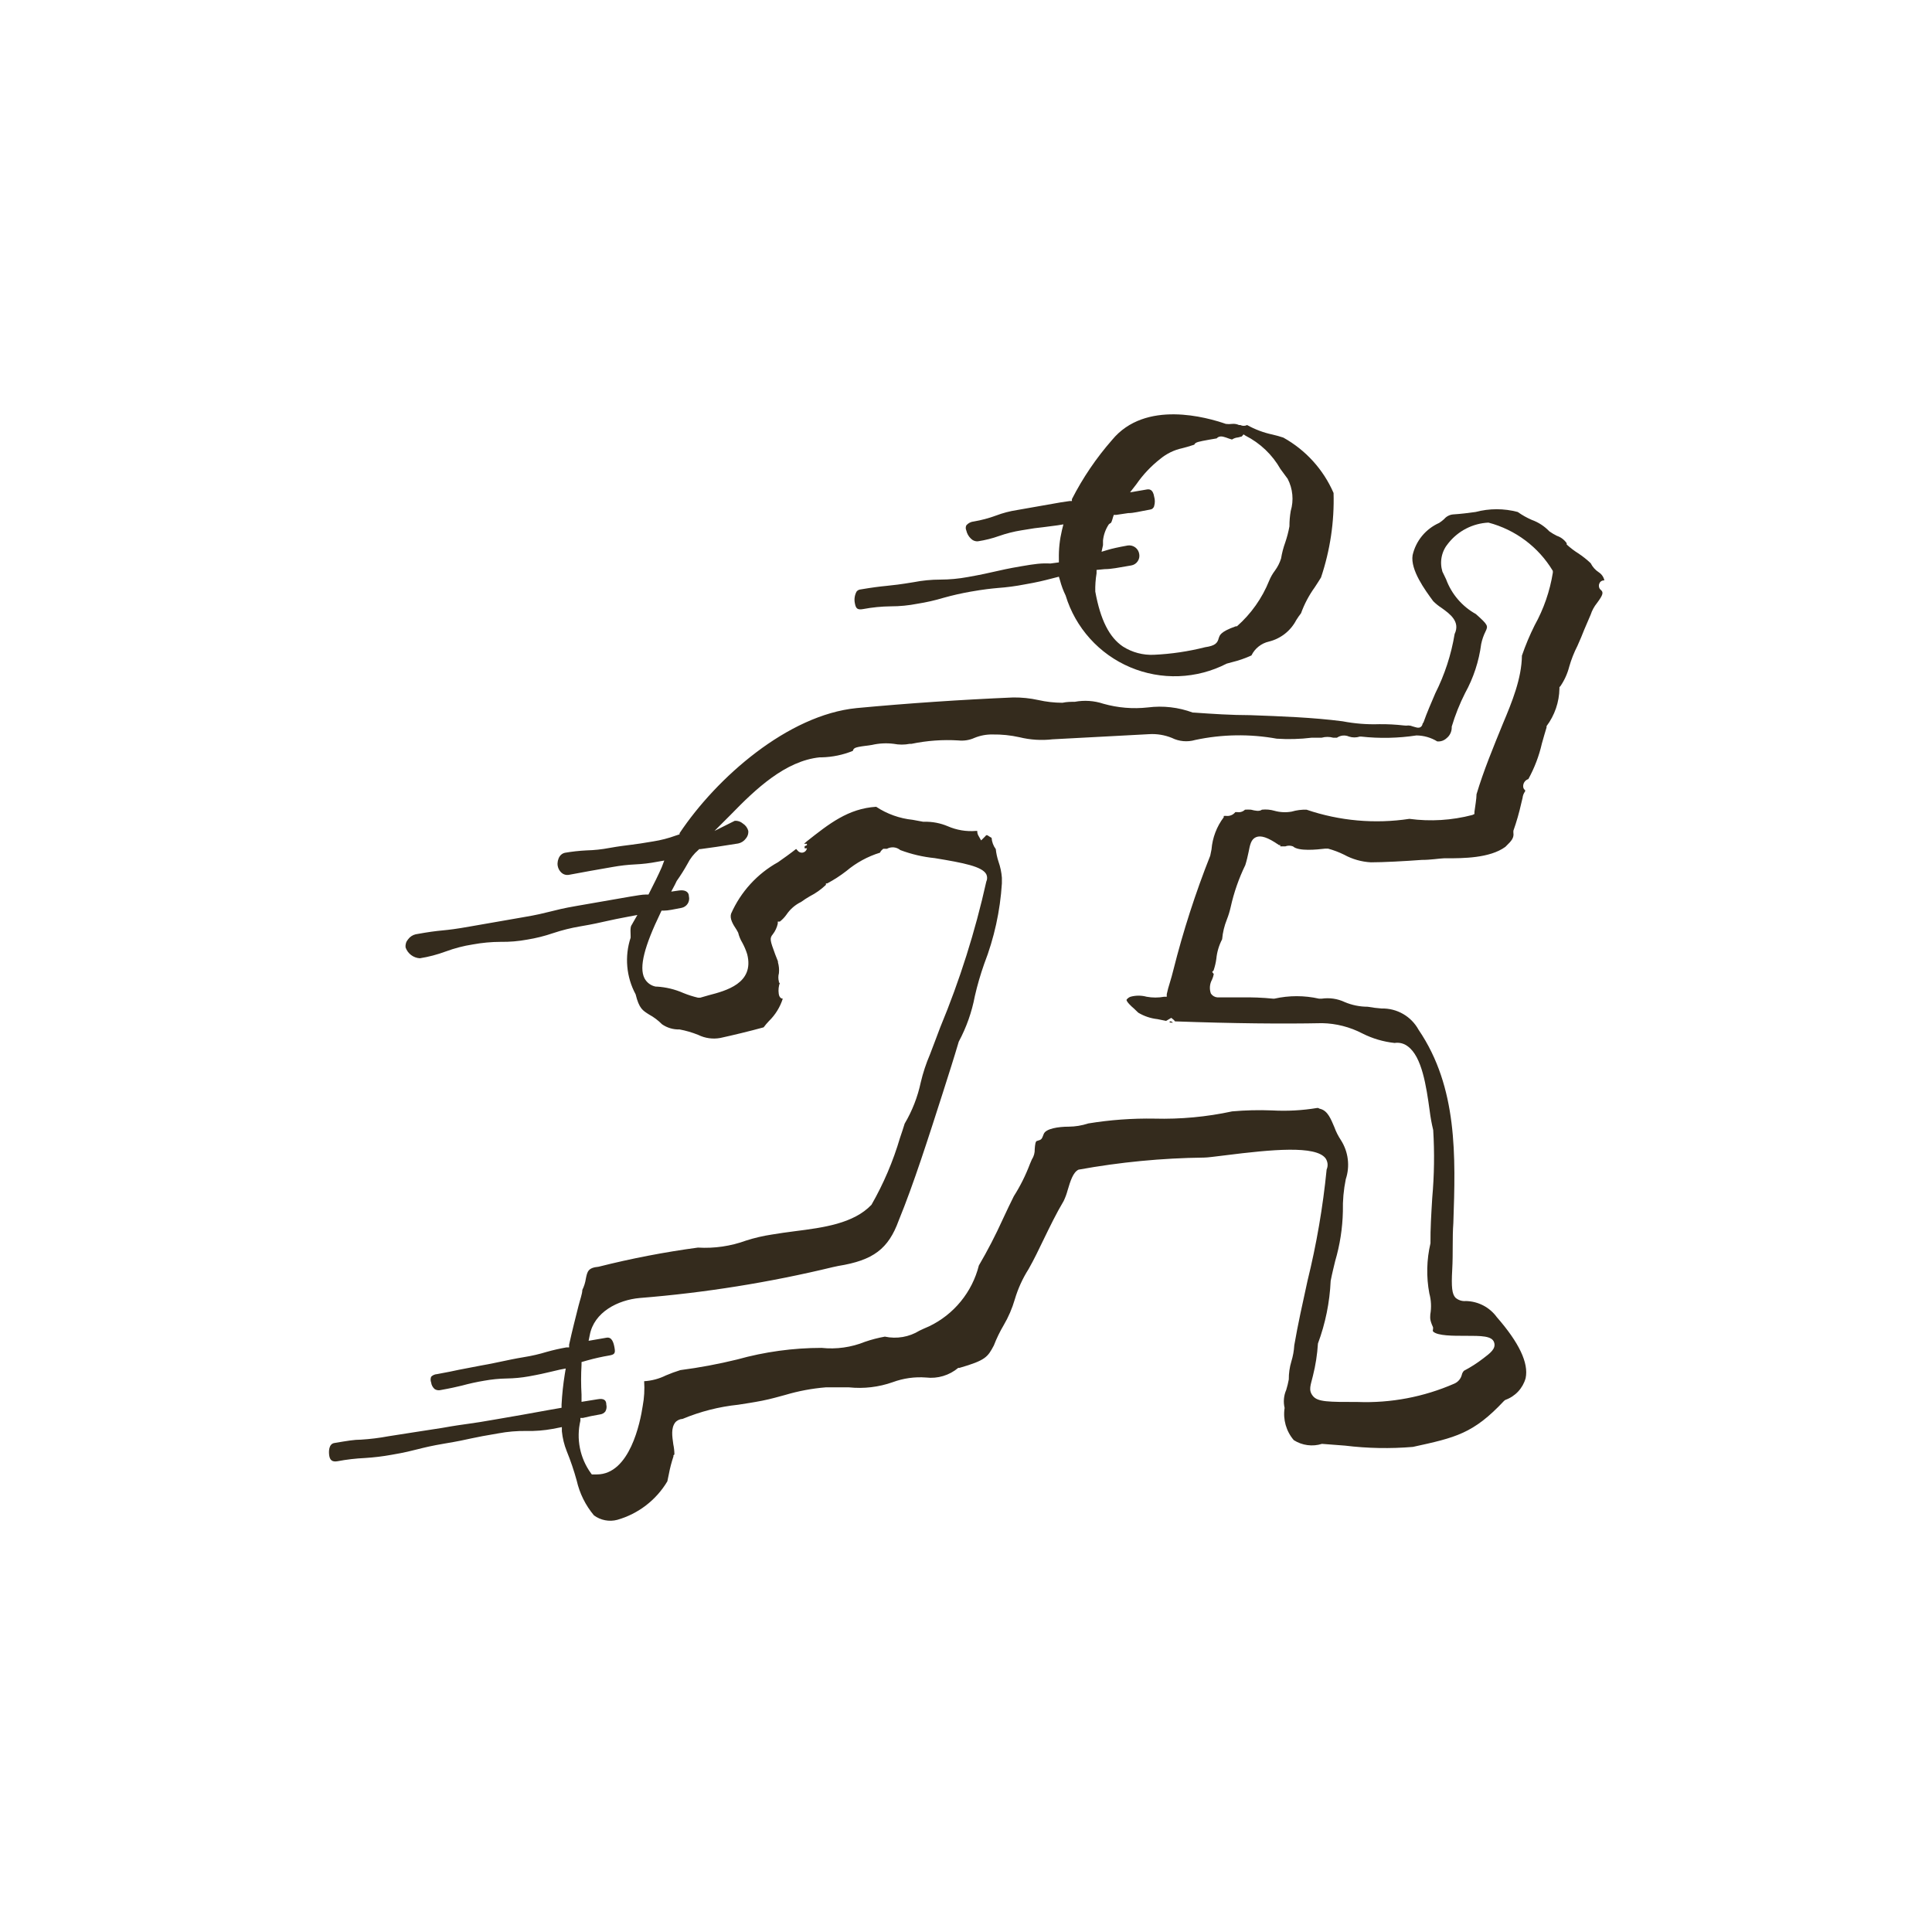 <svg width="80" height="80" viewBox="0 0 80 80" fill="none" xmlns="http://www.w3.org/2000/svg">
<path d="M33.32 35.04C33.313 35.069 33.313 35.098 33.32 35.127H33.406L33.526 35.04C33.511 35.024 33.492 35.013 33.471 35.006C33.45 34.999 33.428 34.997 33.406 35L33.32 35.04Z" fill="#342B1D"/>
<path d="M63.286 32.26C63.54 31.797 63.729 31.301 63.846 30.787C63.913 30.553 63.973 30.333 64.04 30.12V30.067C64.376 29.618 64.563 29.074 64.573 28.513V28.453L64.613 28.413C64.782 28.166 64.906 27.89 64.98 27.6C65.065 27.303 65.179 27.015 65.32 26.74C65.426 26.507 65.513 26.293 65.6 26.073L65.866 25.453C65.922 25.279 66.011 25.116 66.126 24.973C66.38 24.633 66.406 24.527 66.286 24.427L66.246 24.387C66.221 24.347 66.207 24.301 66.207 24.253C66.207 24.206 66.221 24.16 66.246 24.12C66.267 24.09 66.295 24.066 66.328 24.051C66.361 24.036 66.397 24.029 66.433 24.033C66.419 23.965 66.392 23.901 66.353 23.844C66.314 23.787 66.264 23.738 66.206 23.7C66.061 23.606 65.944 23.475 65.866 23.32C65.707 23.17 65.536 23.034 65.353 22.913C65.182 22.806 65.021 22.683 64.873 22.547V22.493C64.774 22.35 64.632 22.242 64.466 22.187C64.357 22.133 64.252 22.071 64.153 22C63.951 21.788 63.702 21.626 63.426 21.527C63.222 21.439 63.028 21.329 62.846 21.2C62.274 21.048 61.672 21.048 61.1 21.2C60.806 21.24 60.5 21.28 60.18 21.3C60.106 21.305 60.035 21.324 59.97 21.358C59.904 21.391 59.846 21.437 59.8 21.493C59.735 21.552 59.666 21.605 59.593 21.653C59.319 21.775 59.076 21.958 58.885 22.19C58.694 22.421 58.56 22.694 58.493 22.987C58.393 23.6 59.013 24.44 59.346 24.893C59.452 24.999 59.568 25.093 59.693 25.173C60.026 25.413 60.48 25.733 60.233 26.253C60.092 27.107 59.822 27.934 59.433 28.707C59.266 29.1 59.086 29.507 58.946 29.907L58.906 29.967C58.903 29.997 58.893 30.026 58.877 30.051C58.861 30.077 58.839 30.098 58.813 30.113C58.72 30.16 58.626 30.113 58.5 30.08C58.443 30.055 58.382 30.042 58.32 30.04C58.258 30.049 58.195 30.049 58.133 30.04C57.794 30.001 57.454 29.983 57.113 29.987C56.603 30.004 56.094 29.963 55.593 29.867C54.366 29.707 53.046 29.66 51.766 29.613C50.993 29.613 50.2 29.56 49.446 29.507H49.393C48.799 29.286 48.161 29.213 47.533 29.293C46.913 29.362 46.286 29.31 45.686 29.14C45.306 29.014 44.9 28.986 44.506 29.06C44.346 29.06 44.18 29.06 43.993 29.1C43.657 29.099 43.321 29.061 42.993 28.987C42.654 28.912 42.307 28.877 41.96 28.88C39.786 28.973 37.606 29.12 35.473 29.32C32.626 29.6 29.673 32.2 28.14 34.5V34.547L27.98 34.6C27.679 34.71 27.369 34.79 27.053 34.84C26.593 34.92 26.386 34.947 26.133 34.98C25.88 35.013 25.68 35.033 25.226 35.113C24.916 35.172 24.602 35.205 24.286 35.213C23.985 35.228 23.684 35.261 23.386 35.313C23.302 35.333 23.229 35.383 23.18 35.453C23.102 35.571 23.071 35.714 23.093 35.853C23.113 35.968 23.172 36.071 23.26 36.147C23.299 36.18 23.345 36.204 23.394 36.218C23.444 36.231 23.495 36.235 23.546 36.227L24.453 36.06L25.366 35.9C25.675 35.844 25.986 35.808 26.3 35.793C26.602 35.779 26.902 35.744 27.2 35.687L27.506 35.633L27.4 35.913C27.253 36.247 27.086 36.58 26.893 36.96L26.853 37.04H26.76C26.573 37.04 26.36 37.087 26.093 37.127L23.873 37.513C23.326 37.607 23.046 37.68 22.78 37.747C22.513 37.813 22.226 37.887 21.666 37.98L19.446 38.367C18.886 38.467 18.6 38.5 18.32 38.527C18.04 38.553 17.766 38.587 17.213 38.687C17.087 38.716 16.976 38.789 16.9 38.893C16.86 38.938 16.829 38.991 16.811 39.049C16.793 39.106 16.787 39.167 16.793 39.227C16.835 39.353 16.915 39.463 17.02 39.544C17.126 39.625 17.253 39.672 17.386 39.68C17.75 39.622 18.107 39.528 18.453 39.4C18.818 39.265 19.195 39.166 19.58 39.107C19.96 39.037 20.346 39.001 20.733 39C21.102 39.006 21.47 38.974 21.833 38.907C22.195 38.848 22.552 38.759 22.9 38.64C23.265 38.518 23.64 38.424 24.02 38.36C24.573 38.267 24.846 38.2 25.12 38.14C25.393 38.08 25.606 38.033 26.04 37.953L26.393 37.887L26.213 38.2L26.173 38.273C26.126 38.34 26.093 38.387 26.113 38.753V38.793V38.827C25.986 39.211 25.939 39.618 25.975 40.021C26.01 40.425 26.128 40.817 26.32 41.173C26.466 41.767 26.613 41.84 26.873 42.007C27.072 42.115 27.254 42.252 27.413 42.413C27.626 42.561 27.881 42.635 28.14 42.627C28.404 42.676 28.663 42.752 28.913 42.853C29.196 42.992 29.516 43.037 29.826 42.98C30.346 42.867 31.066 42.693 31.62 42.54C31.686 42.451 31.76 42.364 31.84 42.28C32.104 42.023 32.301 41.705 32.413 41.353C32.36 41.353 32.266 41.313 32.246 41.147C32.224 40.994 32.24 40.838 32.293 40.693H32.253V40.647C32.222 40.533 32.222 40.414 32.253 40.3C32.269 40.148 32.255 39.994 32.213 39.847V39.807L32.1 39.52C31.886 38.94 31.86 38.853 32 38.687C32.1 38.557 32.17 38.407 32.206 38.247V38.16H32.293C32.397 38.078 32.489 37.981 32.566 37.873C32.718 37.647 32.927 37.465 33.173 37.347C33.288 37.262 33.409 37.184 33.533 37.113C33.777 36.989 34.002 36.829 34.2 36.64V36.58H34.253C34.532 36.432 34.797 36.26 35.046 36.067C35.455 35.723 35.929 35.464 36.44 35.307C36.454 35.272 36.474 35.241 36.5 35.213L36.573 35.147H36.666H36.726C36.813 35.099 36.913 35.078 37.011 35.088C37.11 35.097 37.203 35.137 37.28 35.2C37.739 35.372 38.218 35.484 38.706 35.533C39.92 35.733 40.666 35.88 40.84 36.2C40.863 36.248 40.875 36.3 40.875 36.353C40.875 36.407 40.863 36.459 40.84 36.507C40.381 38.569 39.743 40.588 38.933 42.54C38.793 42.92 38.646 43.293 38.506 43.667C38.346 44.039 38.219 44.425 38.126 44.82C37.998 45.421 37.773 45.998 37.46 46.527C37.413 46.687 37.34 46.9 37.266 47.12C36.982 48.085 36.586 49.014 36.086 49.887C35.346 50.667 34.086 50.833 32.926 50.98C32.58 51.027 32.26 51.067 31.96 51.12C31.6 51.174 31.246 51.257 30.9 51.367C30.26 51.601 29.579 51.701 28.9 51.66C27.515 51.846 26.141 52.111 24.786 52.453C24.353 52.493 24.32 52.647 24.26 52.94C24.236 53.105 24.186 53.264 24.113 53.413C24.113 53.567 24.02 53.813 23.953 54.08C23.84 54.533 23.693 55.093 23.566 55.68V55.793H23.453C23.177 55.841 22.903 55.904 22.633 55.98C22.331 56.072 22.024 56.143 21.713 56.193C21.266 56.267 21.046 56.32 20.813 56.367C20.58 56.413 20.36 56.467 19.9 56.547L19 56.72C18.773 56.767 18.546 56.82 18.093 56.9C18.003 56.905 17.917 56.943 17.853 57.007C17.823 57.084 17.823 57.169 17.853 57.247C17.866 57.353 17.919 57.45 18 57.52C18.035 57.542 18.074 57.557 18.116 57.564C18.157 57.571 18.199 57.57 18.24 57.56C18.686 57.48 18.906 57.427 19.133 57.373C19.434 57.291 19.738 57.224 20.046 57.173C20.359 57.116 20.675 57.085 20.993 57.08C21.295 57.075 21.596 57.046 21.893 56.993C22.34 56.913 22.56 56.86 22.786 56.807L23.186 56.713L23.426 56.667L23.386 56.907C23.319 57.322 23.275 57.74 23.253 58.16V58.293L22.753 58.38L21.646 58.58L20.533 58.773C19.973 58.873 19.693 58.913 19.413 58.953C19.133 58.993 18.86 59.027 18.306 59.127L17.186 59.3L16.08 59.473C15.705 59.543 15.326 59.59 14.946 59.613C14.66 59.613 14.393 59.66 13.84 59.753C13.613 59.793 13.606 60.1 13.633 60.273C13.66 60.447 13.746 60.547 13.973 60.507C14.349 60.435 14.73 60.391 15.113 60.373C15.482 60.35 15.849 60.306 16.213 60.24C16.766 60.147 17.04 60.073 17.306 60.007C17.573 59.94 17.86 59.867 18.42 59.773C18.98 59.68 19.246 59.62 19.52 59.56C19.793 59.5 20.08 59.447 20.633 59.353C21.015 59.281 21.404 59.248 21.793 59.253C22.159 59.262 22.526 59.233 22.886 59.167L23.266 59.093V59.267C23.294 59.548 23.361 59.824 23.466 60.087C23.628 60.485 23.766 60.892 23.88 61.307C24 61.837 24.244 62.33 24.593 62.747C24.73 62.849 24.888 62.918 25.055 62.95C25.222 62.983 25.395 62.977 25.56 62.933C26.428 62.686 27.17 62.116 27.633 61.34L27.693 61.053C27.74 60.8 27.805 60.551 27.886 60.307V60.26L27.926 60.227C27.925 60.086 27.909 59.945 27.88 59.807C27.833 59.467 27.78 59.14 27.96 58.9C27.998 58.856 28.046 58.821 28.098 58.796C28.151 58.771 28.208 58.756 28.266 58.753C29 58.447 29.775 58.249 30.566 58.167C30.866 58.12 31.186 58.073 31.56 58C31.933 57.927 32.266 57.827 32.52 57.76C33.065 57.598 33.626 57.493 34.193 57.447C34.566 57.447 34.86 57.447 35.153 57.447C35.766 57.511 36.385 57.438 36.966 57.233C37.407 57.07 37.878 57.004 38.346 57.04C38.584 57.068 38.825 57.047 39.054 56.978C39.284 56.909 39.496 56.794 39.68 56.64H39.733C40.82 56.327 40.9 56.187 41.153 55.713C41.265 55.423 41.401 55.142 41.56 54.873C41.757 54.538 41.911 54.18 42.02 53.807C42.151 53.362 42.344 52.938 42.593 52.547C42.82 52.147 43.02 51.727 43.22 51.313C43.473 50.793 43.733 50.253 44.046 49.727C44.112 49.587 44.166 49.442 44.206 49.293C44.32 48.907 44.433 48.54 44.66 48.433C46.376 48.121 48.115 47.953 49.86 47.933C50.006 47.933 50.326 47.887 50.726 47.84C52.686 47.593 54.473 47.427 54.886 47.96C54.933 48.027 54.962 48.106 54.971 48.187C54.979 48.269 54.966 48.351 54.933 48.427C54.779 49.981 54.514 51.523 54.14 53.04C53.946 53.927 53.74 54.847 53.593 55.707C53.58 55.933 53.539 56.157 53.473 56.373C53.4 56.615 53.364 56.867 53.366 57.12C53.339 57.267 53.304 57.411 53.26 57.553C53.157 57.788 53.134 58.05 53.193 58.3C53.156 58.536 53.172 58.778 53.237 59.008C53.303 59.238 53.417 59.452 53.573 59.633C53.745 59.742 53.938 59.813 54.139 59.839C54.341 59.866 54.546 59.848 54.74 59.787L55.693 59.86C56.626 59.974 57.569 59.992 58.506 59.913C60.273 59.527 61.006 59.367 62.28 58.007L62.333 57.967C62.535 57.895 62.717 57.776 62.863 57.62C63.009 57.463 63.116 57.273 63.173 57.067C63.306 56.44 62.9 55.593 61.98 54.54C61.832 54.337 61.64 54.172 61.418 54.056C61.196 53.941 60.95 53.878 60.7 53.873C60.622 53.881 60.543 53.872 60.468 53.848C60.394 53.824 60.325 53.785 60.266 53.733C60.126 53.58 60.093 53.3 60.133 52.58C60.173 51.86 60.133 51.28 60.18 50.64C60.273 47.88 60.366 45.033 58.74 42.64C58.59 42.367 58.369 42.141 58.1 41.986C57.83 41.831 57.524 41.752 57.213 41.76C57.018 41.746 56.825 41.721 56.633 41.687C56.306 41.686 55.981 41.621 55.68 41.493C55.383 41.353 55.051 41.305 54.726 41.353H54.673H54.62C54.01 41.215 53.376 41.215 52.766 41.353H52.72C52.277 41.308 51.831 41.291 51.386 41.3C51.053 41.3 50.72 41.3 50.413 41.3C50.358 41.296 50.305 41.279 50.258 41.252C50.21 41.224 50.17 41.186 50.14 41.14C50.106 41.047 50.093 40.947 50.101 40.848C50.109 40.749 50.138 40.654 50.186 40.567C50.22 40.492 50.245 40.414 50.26 40.333L50.193 40.247L50.253 40.18C50.306 40.024 50.344 39.863 50.366 39.7C50.393 39.418 50.475 39.144 50.606 38.893C50.63 38.614 50.696 38.34 50.8 38.08C50.867 37.911 50.92 37.737 50.96 37.56C51.093 36.958 51.297 36.374 51.566 35.82C51.626 35.627 51.666 35.447 51.7 35.287C51.76 34.973 51.806 34.753 52.006 34.667C52.206 34.58 52.493 34.667 52.96 34.993H53.013V35.047C53.013 35.047 53.16 35.047 53.22 35.047C53.322 35.007 53.437 35.007 53.54 35.047C53.766 35.26 54.533 35.18 54.873 35.14H54.993C55.223 35.203 55.446 35.287 55.66 35.393C56 35.579 56.379 35.686 56.766 35.707C57.273 35.707 58.16 35.66 58.873 35.607C59.253 35.607 59.586 35.547 59.793 35.54H59.9C60.566 35.54 61.686 35.54 62.333 35.067L62.38 35.02C62.58 34.827 62.7 34.693 62.666 34.48V34.44V34.4C62.798 34.027 62.907 33.646 62.993 33.26L63.046 33.04C63.056 32.941 63.093 32.846 63.153 32.767V32.72C63.131 32.705 63.112 32.685 63.098 32.662C63.085 32.639 63.076 32.613 63.073 32.587C63.065 32.516 63.082 32.445 63.121 32.385C63.16 32.325 63.218 32.281 63.286 32.26V32.26ZM62.226 29.98C61.84 30.927 61.433 31.907 61.14 32.887C61.14 33.073 61.08 33.407 61.053 33.62V33.707L60.966 33.747C60.116 33.969 59.231 34.024 58.36 33.907C56.93 34.123 55.469 33.993 54.1 33.527C53.892 33.521 53.685 33.548 53.486 33.607C53.249 33.649 53.005 33.638 52.773 33.573C52.604 33.524 52.428 33.508 52.253 33.527C52.153 33.607 51.98 33.573 51.8 33.527C51.718 33.521 51.635 33.521 51.553 33.527C51.51 33.568 51.459 33.599 51.402 33.616C51.345 33.634 51.285 33.637 51.226 33.627H51.153C51.113 33.678 51.061 33.72 51.002 33.748C50.943 33.775 50.878 33.789 50.813 33.787C50.766 33.781 50.719 33.781 50.673 33.787V33.84C50.38 34.227 50.205 34.69 50.166 35.173L50.113 35.433C49.501 36.976 48.991 38.557 48.586 40.167C48.546 40.333 48.493 40.52 48.44 40.693C48.389 40.849 48.347 41.007 48.313 41.167V41.273H48.206C47.966 41.317 47.72 41.317 47.48 41.273C47.261 41.213 47.031 41.213 46.813 41.273C46.745 41.297 46.687 41.341 46.646 41.4C46.646 41.48 46.84 41.667 46.953 41.76L47.133 41.933C47.375 42.078 47.646 42.169 47.926 42.2L48.286 42.273L48.5 42.147L48.613 42.24C48.629 42.256 48.642 42.274 48.653 42.293C51.093 42.38 53.106 42.4 54.746 42.367C55.327 42.378 55.898 42.525 56.413 42.793C56.83 43.004 57.282 43.137 57.746 43.187C57.842 43.172 57.94 43.176 58.034 43.2C58.128 43.224 58.216 43.267 58.293 43.327C58.88 43.753 59.06 44.98 59.2 45.993C59.233 46.263 59.282 46.53 59.346 46.793C59.403 47.729 59.389 48.667 59.306 49.6C59.266 50.267 59.226 50.887 59.233 51.48C59.072 52.163 59.056 52.871 59.186 53.56C59.263 53.843 59.276 54.138 59.226 54.427C59.226 54.553 59.186 54.627 59.34 54.96V55V55.04C59.333 55.055 59.33 55.071 59.33 55.087C59.33 55.103 59.333 55.119 59.34 55.133C59.52 55.32 60.206 55.313 60.673 55.313C61.34 55.313 61.773 55.313 61.866 55.58C61.96 55.847 61.7 56.033 61.42 56.247C61.169 56.441 60.901 56.613 60.62 56.76C60.577 56.805 60.547 56.86 60.533 56.92C60.513 57.002 60.475 57.079 60.42 57.144C60.366 57.208 60.297 57.26 60.22 57.293C58.96 57.844 57.593 58.104 56.22 58.053C55.006 58.053 54.566 58.053 54.366 57.807C54.166 57.56 54.273 57.36 54.366 56.967C54.476 56.53 54.545 56.083 54.573 55.633C54.882 54.801 55.06 53.927 55.1 53.04C55.16 52.727 55.226 52.473 55.286 52.22C55.483 51.55 55.591 50.858 55.606 50.16C55.596 49.712 55.636 49.265 55.726 48.827C55.815 48.56 55.843 48.276 55.808 47.998C55.774 47.718 55.677 47.451 55.526 47.213C55.414 47.045 55.322 46.864 55.253 46.673C55.113 46.347 54.986 46.007 54.686 45.92C54.65 45.915 54.616 45.901 54.586 45.88H54.533C53.919 45.981 53.295 46.015 52.673 45.98C52.122 45.958 51.569 45.971 51.02 46.02C49.964 46.248 48.886 46.348 47.806 46.32C46.887 46.304 45.967 46.371 45.06 46.52C44.799 46.606 44.527 46.651 44.253 46.653C43.826 46.653 43.306 46.733 43.22 46.953C43.133 47.173 43.14 47.187 42.953 47.24C42.873 47.24 42.86 47.4 42.846 47.58C42.852 47.733 42.81 47.885 42.726 48.013L42.646 48.2C42.47 48.666 42.247 49.113 41.98 49.533C41.84 49.807 41.686 50.14 41.52 50.493C41.224 51.146 40.895 51.782 40.533 52.4C40.395 52.946 40.14 53.454 39.784 53.889C39.428 54.325 38.98 54.677 38.473 54.92C38.32 54.98 38.193 55.047 38.073 55.1C37.645 55.364 37.131 55.452 36.64 55.347C36.361 55.397 36.087 55.468 35.82 55.56C35.249 55.791 34.631 55.878 34.02 55.813C32.839 55.814 31.663 55.975 30.526 56.293C29.75 56.483 28.965 56.63 28.173 56.733C27.969 56.796 27.769 56.869 27.573 56.953C27.292 57.093 26.986 57.174 26.673 57.193V57.193C26.696 57.537 26.676 57.882 26.613 58.22C26.513 58.887 26.08 61.053 24.713 61.053H24.506L24.466 61C24.242 60.69 24.088 60.336 24.013 59.961C23.938 59.586 23.945 59.199 24.033 58.827V58.713H24.14C24.353 58.66 24.58 58.613 24.853 58.567C24.937 58.556 25.014 58.513 25.066 58.447C25.116 58.36 25.13 58.257 25.106 58.16C25.106 57.98 25.006 57.893 24.746 57.94L24.08 58.047V57.747C24.056 57.336 24.056 56.924 24.08 56.513V56.4L24.313 56.333C24.616 56.248 24.923 56.179 25.233 56.127C25.453 56.087 25.486 56.033 25.446 55.807C25.406 55.58 25.333 55.347 25.106 55.393L24.373 55.52L24.42 55.287C24.593 54.333 25.586 53.827 26.493 53.747C29.189 53.531 31.864 53.103 34.493 52.467L34.713 52.42C36.16 52.187 36.786 51.713 37.213 50.54C37.833 49.027 38.44 47.12 39.033 45.273C39.273 44.52 39.506 43.793 39.7 43.133C40.017 42.542 40.242 41.906 40.366 41.247C40.469 40.795 40.599 40.35 40.753 39.913C41.167 38.846 41.414 37.722 41.486 36.58V36.347C41.469 36.119 41.422 35.895 41.346 35.68C41.29 35.511 41.252 35.337 41.233 35.16V35.16C41.132 35.024 41.072 34.862 41.06 34.693L40.98 34.647C40.853 34.56 40.853 34.56 40.78 34.647L40.626 34.8L40.52 34.613C40.482 34.551 40.463 34.479 40.466 34.407H40.406C40.01 34.439 39.611 34.372 39.246 34.213C38.939 34.083 38.607 34.019 38.273 34.027H38.226L37.793 33.947C37.252 33.891 36.733 33.706 36.28 33.407C35.12 33.48 34.326 34.113 33.406 34.84L33.293 34.94H33.413V35.067C33.419 35.111 33.41 35.157 33.388 35.196C33.367 35.236 33.333 35.267 33.292 35.286C33.252 35.306 33.206 35.312 33.162 35.303C33.118 35.295 33.077 35.273 33.046 35.24L32.966 35.153C32.72 35.347 32.466 35.527 32.22 35.7C31.355 36.179 30.672 36.929 30.273 37.833C30.206 38.04 30.353 38.28 30.5 38.5L30.566 38.62C30.602 38.768 30.661 38.91 30.74 39.04C30.822 39.191 30.889 39.349 30.94 39.513C31.246 40.72 30.053 41.027 29.34 41.213L28.993 41.313H28.946H28.906C28.699 41.264 28.497 41.2 28.3 41.12C27.952 40.966 27.579 40.876 27.2 40.853H27.153C27.054 40.835 26.961 40.794 26.88 40.734C26.799 40.674 26.733 40.596 26.686 40.507C26.453 40.047 26.686 39.173 27.353 37.793L27.393 37.707H27.486C27.673 37.707 27.9 37.653 28.22 37.593C28.272 37.583 28.322 37.562 28.366 37.532C28.41 37.502 28.447 37.464 28.476 37.419C28.505 37.374 28.524 37.324 28.532 37.271C28.541 37.219 28.539 37.165 28.526 37.113C28.526 36.92 28.353 36.84 28.12 36.873L27.793 36.92L27.946 36.633L28.02 36.48C28.181 36.253 28.33 36.017 28.466 35.773C28.577 35.551 28.731 35.354 28.92 35.193L28.953 35.16H29L29.666 35.067L30.566 34.927C30.692 34.901 30.803 34.83 30.88 34.727C30.918 34.683 30.948 34.633 30.966 34.578C30.984 34.523 30.991 34.465 30.986 34.407C30.952 34.279 30.871 34.17 30.76 34.1C30.714 34.06 30.661 34.03 30.604 34.01C30.547 33.991 30.487 33.983 30.426 33.987L29.586 34.407L30.253 33.74C31.293 32.667 32.52 31.507 33.94 31.36H34.026C34.468 31.349 34.904 31.259 35.313 31.093C35.36 30.947 35.4 30.94 36.1 30.847C36.397 30.778 36.704 30.762 37.006 30.8C37.227 30.843 37.453 30.843 37.673 30.8H37.746C38.384 30.667 39.036 30.62 39.686 30.66C39.914 30.684 40.144 30.648 40.353 30.553C40.59 30.456 40.844 30.408 41.1 30.413C41.474 30.407 41.847 30.445 42.213 30.527C42.662 30.637 43.127 30.666 43.586 30.613L45.846 30.493L47.586 30.4C47.905 30.381 48.224 30.434 48.52 30.553C48.821 30.704 49.169 30.735 49.493 30.64C50.603 30.403 51.749 30.385 52.866 30.587C53.349 30.619 53.833 30.606 54.313 30.547H54.726C54.883 30.503 55.049 30.503 55.206 30.547H55.36C55.432 30.497 55.516 30.466 55.603 30.458C55.691 30.45 55.779 30.464 55.86 30.5C56.005 30.547 56.161 30.547 56.306 30.5H56.36C57.123 30.584 57.894 30.568 58.653 30.453C58.957 30.456 59.254 30.541 59.513 30.7C59.583 30.706 59.654 30.698 59.721 30.675C59.787 30.652 59.848 30.615 59.9 30.567C59.965 30.515 60.019 30.449 60.055 30.374C60.092 30.299 60.112 30.217 60.113 30.133V30.087C60.256 29.609 60.441 29.145 60.666 28.7C61.014 28.07 61.24 27.38 61.333 26.667C61.37 26.486 61.431 26.311 61.513 26.147C61.62 25.92 61.633 25.887 61.113 25.427C60.543 25.11 60.105 24.599 59.88 23.987L59.726 23.667C59.666 23.466 59.656 23.253 59.699 23.048C59.742 22.843 59.837 22.652 59.973 22.493C60.173 22.241 60.424 22.034 60.71 21.887C60.997 21.74 61.311 21.655 61.633 21.64V21.64C62.749 21.933 63.706 22.65 64.3 23.64V23.673V23.713C64.177 24.478 63.922 25.216 63.546 25.893C63.343 26.299 63.167 26.718 63.02 27.147C63.006 28.1 62.613 29.06 62.226 29.98V29.98Z" fill="#342B1D"/>
<path d="M33.434 35.253C33.48 35.253 33.52 35.213 33.54 35.187L33.46 35.147L33.434 35.253Z" fill="#342B1D"/>
<path d="M48.567 42.347C48.552 42.327 48.531 42.311 48.508 42.301C48.484 42.292 48.459 42.289 48.434 42.293V42.34L48.567 42.347Z" fill="#342B1D"/>
<path d="M42.293 23.447C41.74 23.54 41.46 23.607 41.193 23.667C40.926 23.727 40.64 23.794 40.08 23.893C39.702 23.963 39.318 23.999 38.933 24C38.564 24 38.195 24.036 37.833 24.107C37.273 24.2 36.98 24.233 36.706 24.26C36.433 24.287 36.146 24.32 35.6 24.413C35.546 24.425 35.499 24.456 35.466 24.5C35.387 24.649 35.363 24.822 35.4 24.987C35.44 25.207 35.513 25.26 35.74 25.22C36.118 25.149 36.502 25.111 36.886 25.107C37.256 25.107 37.624 25.071 37.986 25C38.354 24.942 38.717 24.86 39.073 24.753C39.44 24.65 39.811 24.566 40.186 24.5C40.753 24.4 41.04 24.373 41.32 24.347C41.691 24.32 42.061 24.271 42.426 24.2C42.966 24.107 43.246 24.034 43.506 23.967L43.846 23.88L43.893 24.033C43.95 24.25 44.028 24.459 44.126 24.66C44.327 25.321 44.671 25.929 45.133 26.442C45.595 26.956 46.164 27.361 46.8 27.63C47.436 27.899 48.123 28.025 48.813 27.999C49.503 27.973 50.179 27.796 50.793 27.48L51.013 27.42C51.29 27.353 51.56 27.259 51.82 27.14C51.889 26.997 51.99 26.871 52.115 26.772C52.239 26.673 52.384 26.602 52.54 26.567C52.781 26.508 53.007 26.398 53.202 26.246C53.397 26.093 53.558 25.9 53.673 25.68C53.734 25.581 53.8 25.485 53.873 25.393C54.011 25.011 54.202 24.65 54.44 24.32C54.533 24.173 54.626 24.04 54.7 23.913C55.078 22.787 55.255 21.602 55.22 20.413C54.798 19.441 54.067 18.635 53.14 18.12C52.991 18.07 52.84 18.028 52.686 17.993C52.32 17.915 51.967 17.782 51.64 17.6V17.6C51.596 17.622 51.548 17.633 51.5 17.633C51.451 17.633 51.403 17.622 51.36 17.6H51.306C51.215 17.558 51.113 17.542 51.013 17.553C50.929 17.564 50.844 17.564 50.76 17.553C49.993 17.287 47.426 16.54 46.046 18.22C45.394 18.964 44.836 19.786 44.386 20.667V20.747H44.293L43.933 20.8L42.113 21.12C41.817 21.165 41.526 21.241 41.246 21.347C40.948 21.457 40.64 21.539 40.326 21.593C40.205 21.603 40.092 21.661 40.013 21.753C39.998 21.787 39.989 21.823 39.989 21.86C39.989 21.897 39.998 21.933 40.013 21.967C40.041 22.094 40.106 22.21 40.2 22.3C40.238 22.34 40.285 22.372 40.337 22.391C40.389 22.411 40.444 22.419 40.5 22.413C40.797 22.367 41.089 22.294 41.373 22.193C41.672 22.088 41.98 22.01 42.293 21.96C42.753 21.88 42.96 21.853 43.22 21.827L43.786 21.753L44.033 21.713L43.973 21.953C43.88 22.342 43.837 22.741 43.846 23.14V23.287L43.493 23.334C43.113 23.314 42.84 23.353 42.293 23.447ZM45.406 23.74V23.6L45.74 23.567C46.013 23.567 46.3 23.507 46.846 23.413C46.899 23.404 46.949 23.384 46.994 23.355C47.039 23.326 47.077 23.288 47.108 23.244C47.138 23.201 47.159 23.151 47.171 23.099C47.182 23.047 47.183 22.993 47.173 22.94C47.157 22.831 47.098 22.732 47.009 22.666C46.92 22.6 46.809 22.572 46.7 22.587C46.293 22.66 46.033 22.72 45.88 22.767L45.613 22.847L45.673 22.573C45.673 22.507 45.673 22.44 45.673 22.38C45.698 22.142 45.78 21.913 45.913 21.713L45.96 21.674C46.02 21.674 46.053 21.534 46.086 21.42L46.12 21.32H46.22L46.713 21.247C46.946 21.247 47.173 21.18 47.626 21.1C47.667 21.095 47.705 21.078 47.734 21.05C47.764 21.023 47.785 20.987 47.793 20.947C47.828 20.825 47.828 20.695 47.793 20.573C47.74 20.247 47.586 20.247 47.46 20.273L46.793 20.387L47.053 20.053C47.328 19.654 47.663 19.299 48.046 19C48.309 18.782 48.62 18.631 48.953 18.56C49.08 18.527 49.233 18.487 49.453 18.413C49.493 18.307 49.633 18.287 50.066 18.207L50.38 18.153C50.399 18.132 50.421 18.114 50.446 18.1C50.566 18.034 50.72 18.1 50.886 18.16L51.013 18.2C51.089 18.15 51.176 18.12 51.266 18.113L51.42 18.073L51.493 17.987L51.573 18.04C52.181 18.348 52.684 18.828 53.02 19.42L53.32 19.827C53.532 20.238 53.578 20.716 53.446 21.16C53.41 21.369 53.392 21.581 53.393 21.794C53.352 22.02 53.294 22.242 53.22 22.46C53.141 22.677 53.083 22.9 53.046 23.127C52.99 23.306 52.904 23.475 52.793 23.627C52.695 23.756 52.614 23.897 52.553 24.047C52.262 24.771 51.805 25.417 51.22 25.933H51.173C50.506 26.167 50.506 26.32 50.466 26.42C50.413 26.634 50.313 26.74 49.9 26.8C49.208 26.975 48.499 27.08 47.786 27.113C47.333 27.135 46.883 27.016 46.5 26.773C45.933 26.393 45.566 25.667 45.353 24.493C45.347 24.241 45.365 23.989 45.406 23.74V23.74Z" fill="#342B1D"/>
</svg>
